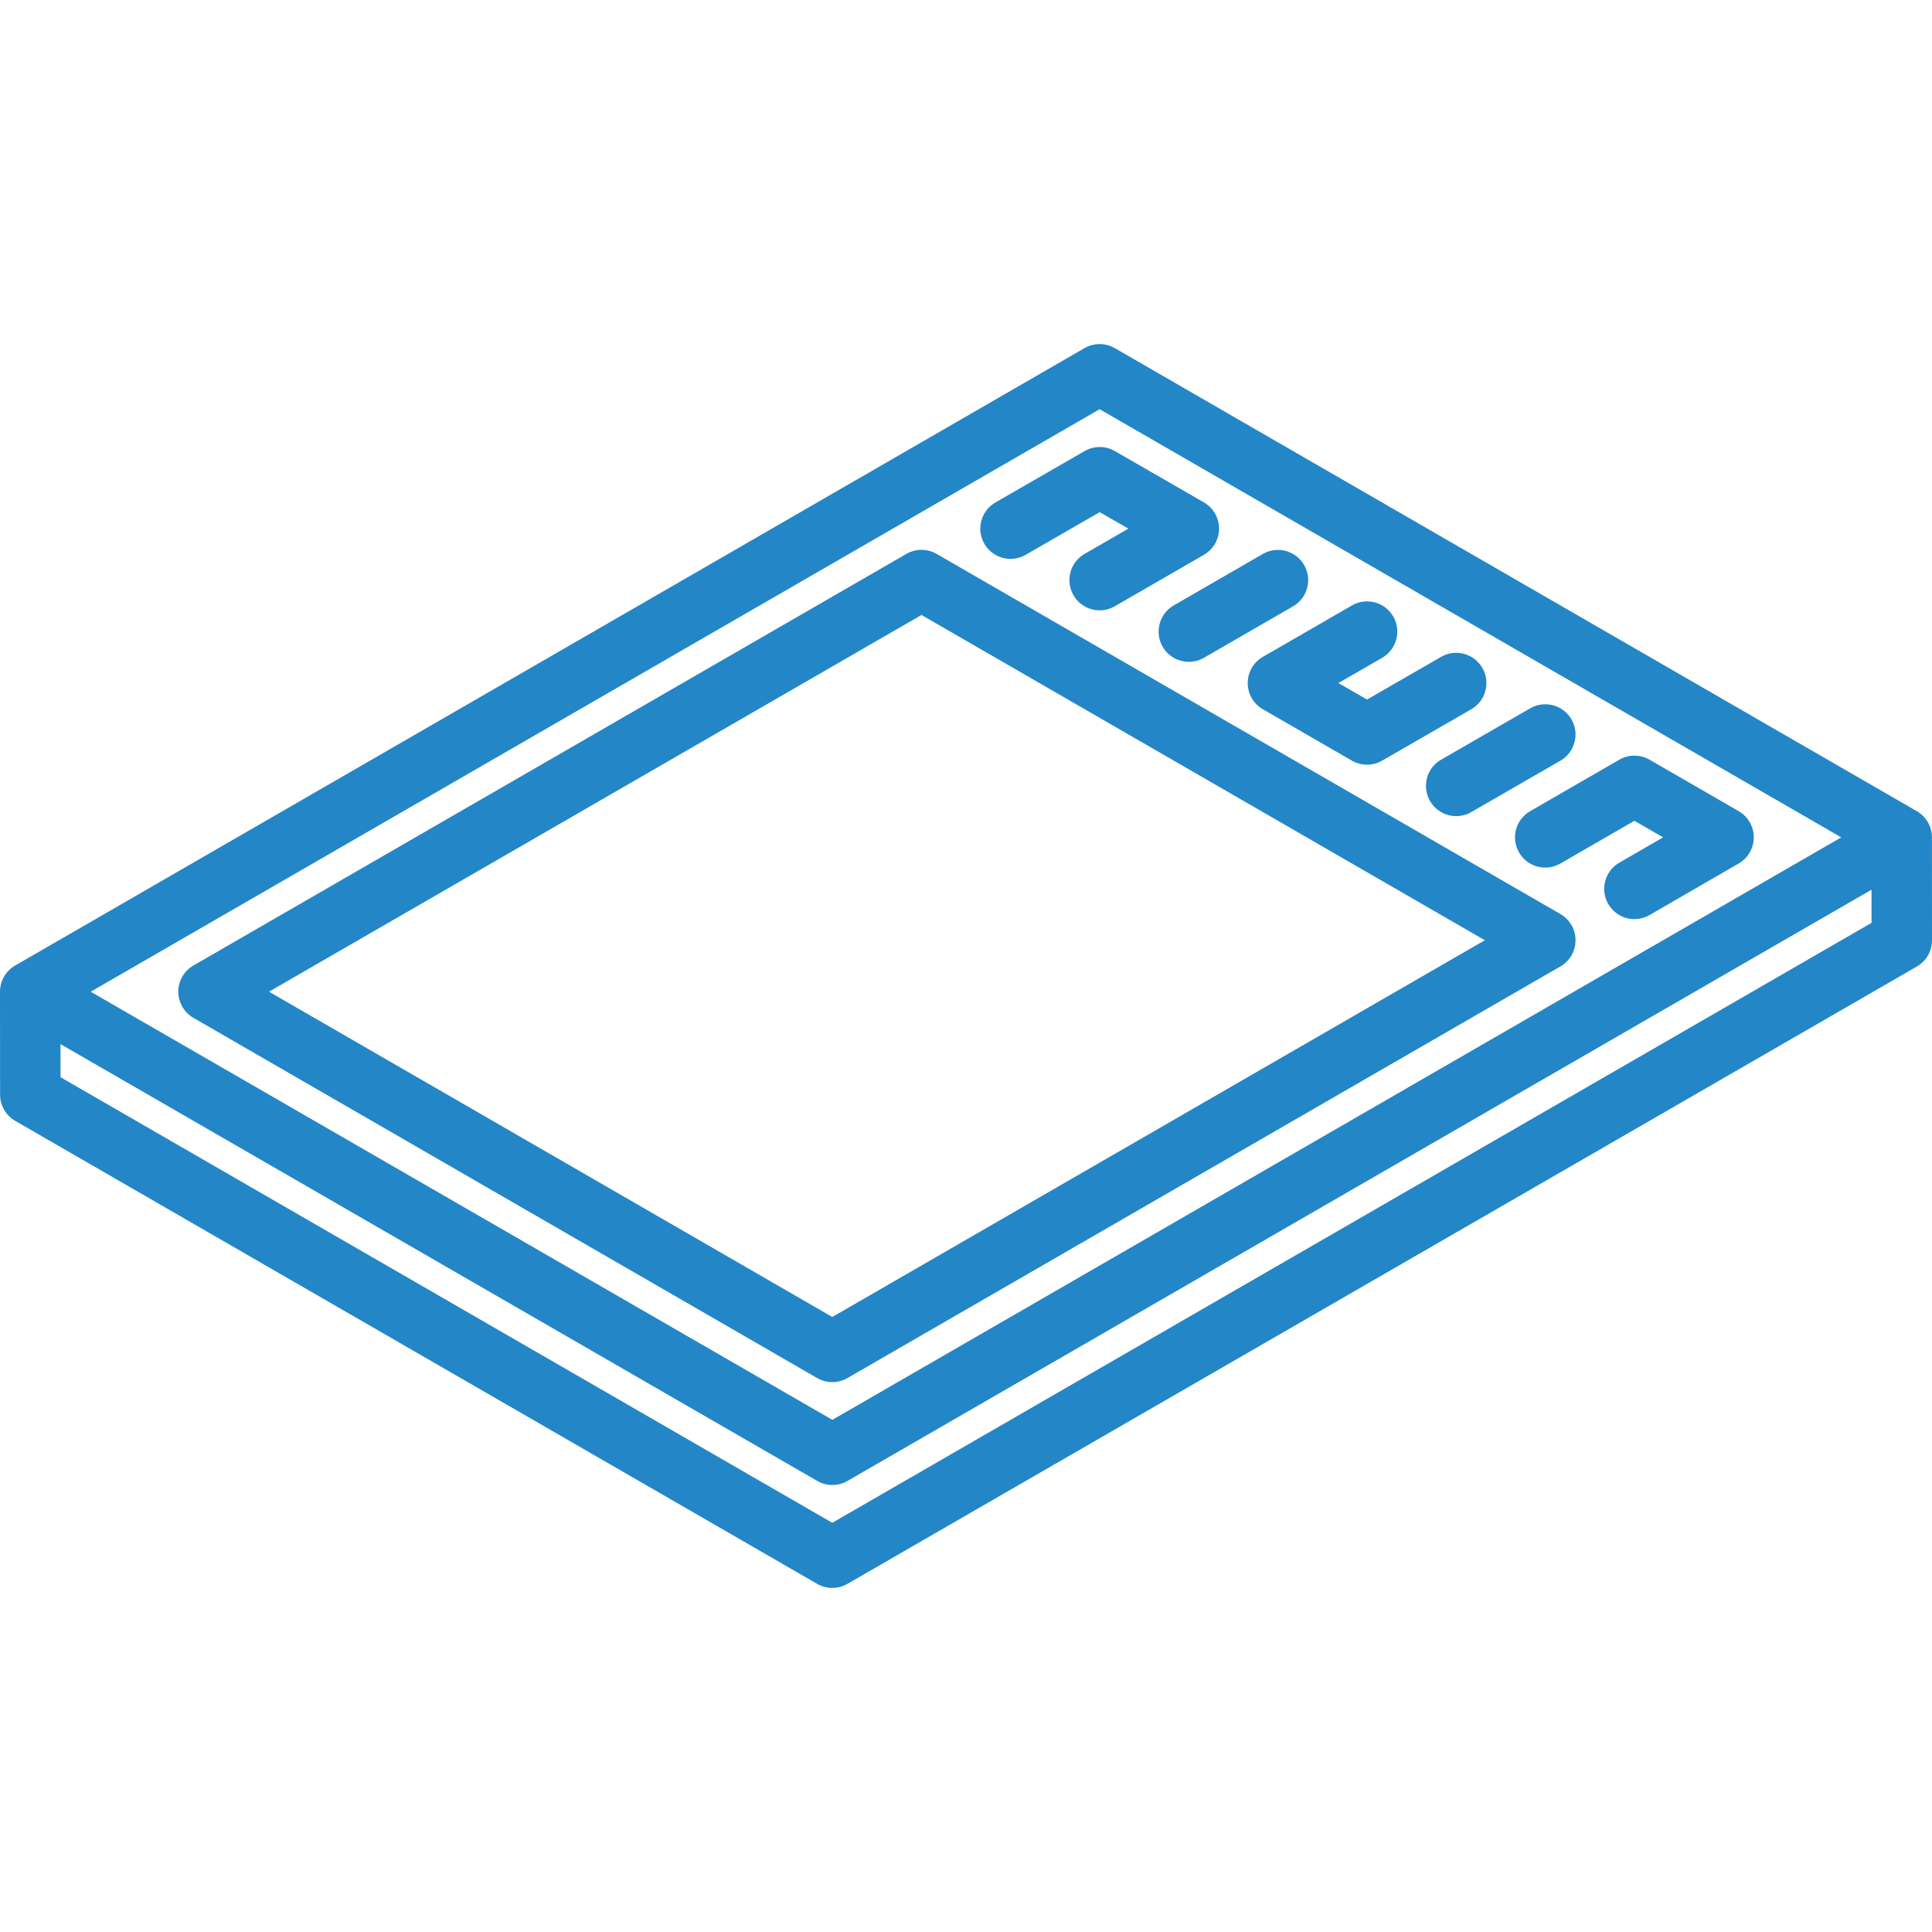 <?xml version="1.0" encoding="iso-8859-1"?>
<!-- Generator: Adobe Illustrator 18.0.0, SVG Export Plug-In . SVG Version: 6.00 Build 0)  -->
<!DOCTYPE svg PUBLIC "-//W3C//DTD SVG 1.1//EN" "http://www.w3.org/Graphics/SVG/1.1/DTD/svg11.dtd">
<svg version="1.1" id="Capa_1" xmlns="http://www.w3.org/2000/svg" xmlns:xlink="http://www.w3.org/1999/xlink" x="0px" y="0px"
	 viewBox="0 0 479.354 479.354" style="enable-background:new 0 0 479.354 479.354;" xml:space="preserve">
<g>
	<path style="fill:#2386C7;" d="M387.16,239.78c2.32-1.34,3.75-3.815,3.75-6.495c0-2.679-1.43-5.155-3.75-6.495l-154.778-89.363
		c-2.32-1.34-5.18-1.34-7.5,0L47.992,239.554c-2.32,1.34-3.75,3.815-3.75,6.495c0,2.68,1.429,5.155,3.75,6.495l154.76,89.373
		c1.16,0.67,2.455,1.005,3.75,1.005c1.295,0,2.59-0.335,3.75-1.005L387.16,239.78z M66.741,246.05l161.891-93.468l139.778,80.703
		l-161.907,93.477L66.741,246.05z"/>
	<path style="fill:#2386C7;" d="M254.47,137.664l18.384-10.597l7.102,4.094l-10.87,6.276c-3.587,2.071-4.816,6.658-2.745,10.245
		c1.389,2.406,3.91,3.751,6.502,3.751c1.272,0,2.562-0.324,3.743-1.006l22.128-12.776c2.321-1.34,3.751-3.817,3.75-6.498
		c-0.001-2.681-1.432-5.157-3.754-6.495L276.6,111.913c-2.317-1.336-5.172-1.336-7.491,0l-22.129,12.755
		c-3.589,2.069-4.821,6.655-2.753,10.244C246.295,138.501,250.882,139.733,254.47,137.664z"/>
	<path style="fill:#2386C7;" d="M288.47,160.458c1.389,2.406,3.91,3.751,6.502,3.751c1.272,0,2.562-0.324,3.743-1.006l22.111-12.766
		c3.587-2.071,4.816-6.658,2.745-10.245c-2.071-3.588-6.657-4.817-10.245-2.745l-22.111,12.766
		C287.628,152.284,286.398,156.871,288.47,160.458z"/>
	<path style="fill:#2386C7;" d="M309.576,169.474c0,2.68,1.43,5.155,3.75,6.495l22.094,12.756c1.16,0.67,2.455,1.005,3.75,1.005
		c1.293,0,2.586-0.334,3.746-1.002l22.128-12.756c3.589-2.068,4.821-6.655,2.752-10.243c-2.069-3.589-6.657-4.82-10.243-2.752
		l-18.379,10.595l-7.097-4.097l10.861-6.271c3.587-2.071,4.816-6.658,2.745-10.245c-2.071-3.588-6.658-4.816-10.245-2.745
		l-22.111,12.766C311.006,164.319,309.576,166.795,309.576,169.474z"/>
	<path style="fill:#2386C7;" d="M354.801,198.732c1.388,2.409,3.911,3.756,6.504,3.756c1.271,0,2.559-0.324,3.739-1.004l22.111-12.747
		c3.589-2.069,4.821-6.655,2.752-10.243c-2.068-3.589-6.656-4.82-10.243-2.752l-22.111,12.747
		C353.964,190.558,352.732,195.144,354.801,198.732z"/>
	<path style="fill:#2386C7;" d="M376.897,211.512c2.071,3.587,6.658,4.817,10.245,2.745l18.378-10.61l7.12,4.111l-10.874,6.288
		c-3.585,2.073-4.812,6.661-2.738,10.247c1.39,2.404,3.909,3.747,6.5,3.747c1.274,0,2.565-0.325,3.748-1.009l22.111-12.785
		c2.319-1.341,3.747-3.816,3.746-6.495s-1.43-5.153-3.75-6.493l-22.111-12.766c-2.32-1.34-5.18-1.34-7.5,0l-22.128,12.775
		C376.056,203.338,374.826,207.925,376.897,211.512z"/>
	<path style="fill:#2386C7;" d="M479.337,207.757L479.337,207.757c-0.002-2.678-1.431-5.151-3.75-6.49L276.585,86.373c-2.32-1.34-5.18-1.34-7.5,0
		L3.75,239.565C1.429,240.905,0,243.381,0,246.06c0,0.002,0,0.003,0,0.005h0l0.02,25.544c0.002,2.677,1.431,5.15,3.75,6.489
		l198.981,114.882c1.16,0.67,2.455,1.005,3.75,1.005c1.294,0,2.589-0.335,3.75-1.004l265.353-153.182
		c2.322-1.341,3.752-3.819,3.75-6.5L479.337,207.757z M272.835,101.529l184.002,106.233L206.52,352.283L22.501,246.059
		L272.835,101.529z M206.501,377.825L15.017,267.272l-0.006-8.217l187.761,108.384c1.16,0.669,2.455,1.004,3.75,1.004
		s2.59-0.335,3.75-1.005l254.075-146.691l0.005,8.228L206.501,377.825z"/>
</g>
<g>
</g>
<g>
</g>
<g>
</g>
<g>
</g>
<g>
</g>
<g>
</g>
<g>
</g>
<g>
</g>
<g>
</g>
<g>
</g>
<g>
</g>
<g>
</g>
<g>
</g>
<g>
</g>
<g>
</g>
</svg>
